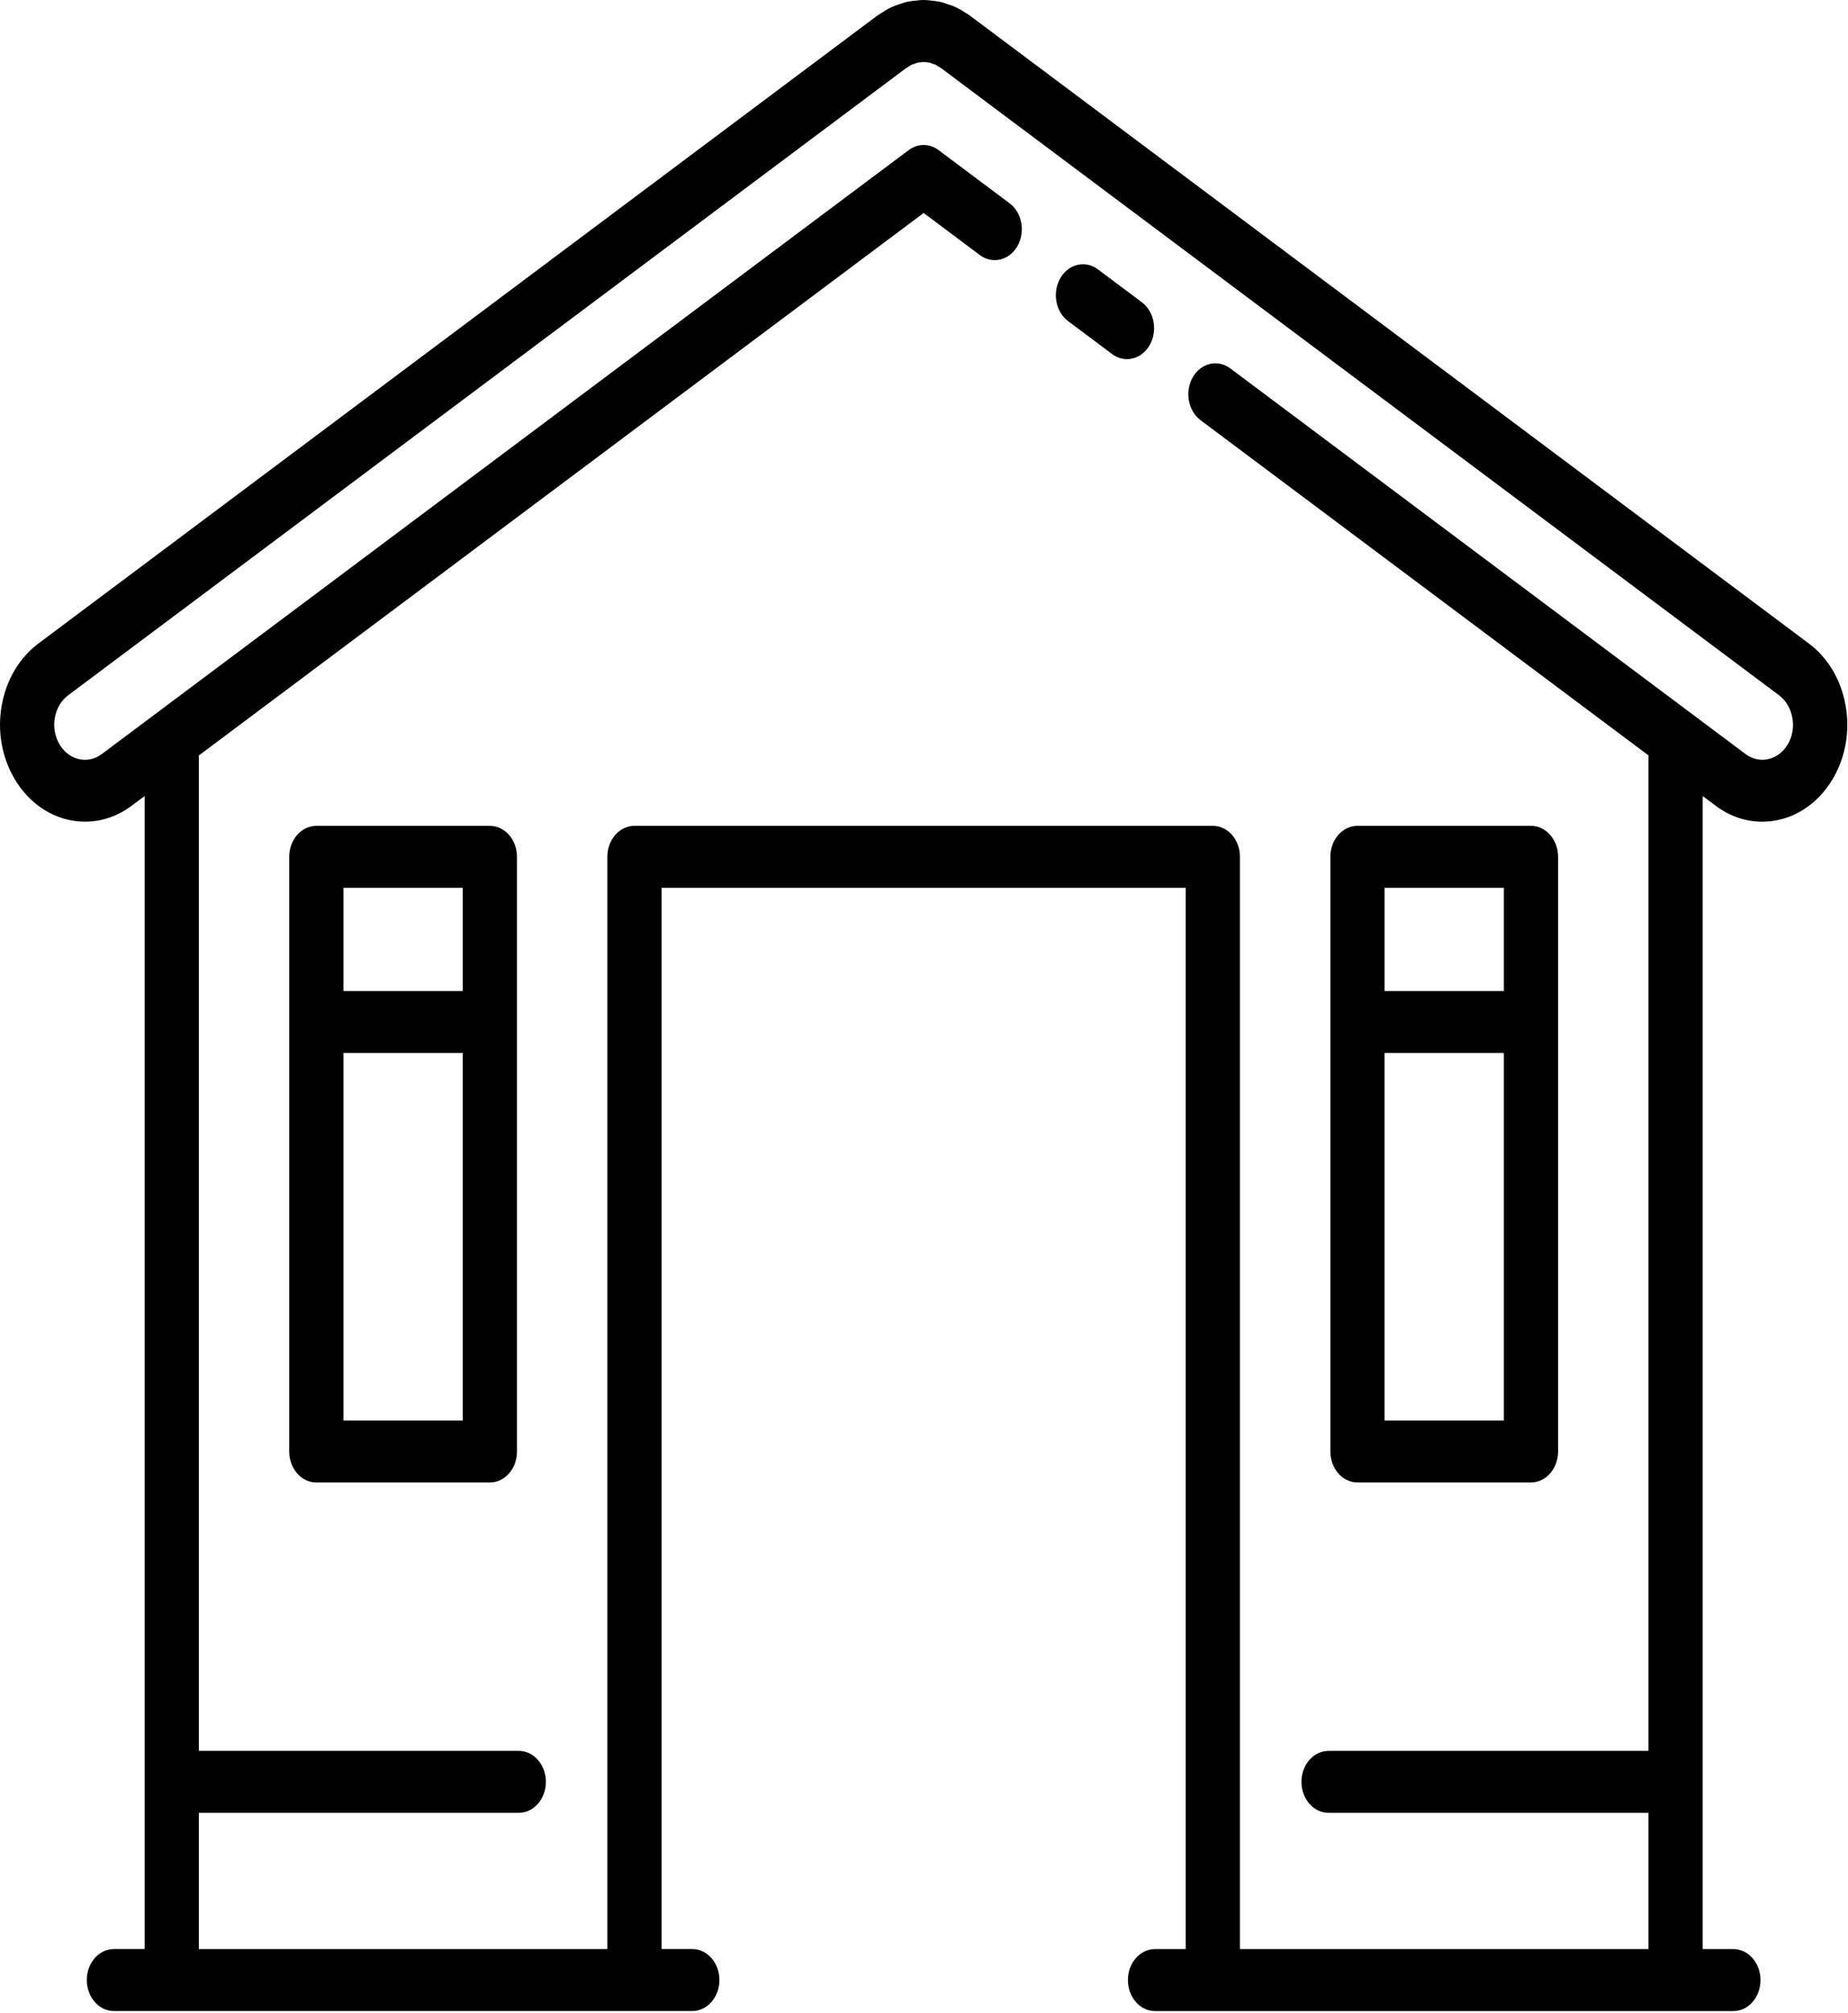 <?xml version="1.0" encoding="iso-8859-1"?>
<!-- Generator: Adobe Illustrator 16.2.0, SVG Export Plug-In . SVG Version: 6.00 Build 0)  -->
<!DOCTYPE svg PUBLIC "-//W3C//DTD SVG 1.1//EN" "http://www.w3.org/Graphics/SVG/1.1/DTD/svg11.dtd">
<svg version="1.1" id="&#x421;&#x43B;&#x43E;&#x439;_1"
	 xmlns="http://www.w3.org/2000/svg" xmlns:xlink="http://www.w3.org/1999/xlink" x="0px" y="0px" width="52.862px"
	 height="57.582px" viewBox="0 0 52.862 57.582" style="enable-background:new 0 0 52.862 57.582;" xml:space="preserve">
<g>
	<g>
		<defs>
			<rect id="SVGID_1_" width="52.862" height="57.582"/>
		</defs>
		<clipPath id="SVGID_2_">
			<use xlink:href="#SVGID_1_"  style="overflow:visible;"/>
		</clipPath>
		<path style="clip-path:url(#SVGID_2_);" d="M52.79,20.162c-0.132-0.726-0.504-1.349-1.047-1.755L27.779,0.473l-0.027-0.021
			c-0.047-0.036-0.09-0.06-0.118-0.076c-0.083-0.056-0.182-0.118-0.296-0.171c-0.074-0.035-0.14-0.055-0.183-0.069l-0.059-0.02
			c-0.052-0.019-0.122-0.045-0.208-0.064c-0.084-0.019-0.155-0.025-0.208-0.03l-0.06-0.007C26.571,0.008,26.503,0,26.42,0
			c-0.081,0-0.149,0.008-0.198,0.015L26.16,0.021c-0.052,0.005-0.124,0.012-0.207,0.03c-0.084,0.019-0.155,0.044-0.206,0.063
			l-0.059,0.02c-0.044,0.015-0.111,0.036-0.185,0.07c-0.113,0.052-0.207,0.112-0.294,0.17c-0.027,0.015-0.072,0.041-0.121,0.078
			l-0.01,0.007c-0.003,0.002-0.007,0.005-0.011,0.008L1.099,18.406c-0.542,0.406-0.914,1.03-1.047,1.755
			c-0.132,0.726-0.009,1.467,0.347,2.087c0.45,0.786,1.211,1.254,2.034,1.254c0.474,0,0.934-0.157,1.33-0.454l0.375-0.279v32.979
			H3.258c-0.429,0-0.775,0.397-0.775,0.886c0,0.49,0.347,0.887,0.775,0.887h16.545c0.428,0,0.776-0.396,0.776-0.887
			c0-0.488-0.348-0.886-0.776-0.886h-0.879V25.394h14.994v30.355h-0.879c-0.429,0-0.775,0.397-0.775,0.886
			c0,0.49,0.347,0.887,0.775,0.887h16.545c0.429,0,0.775-0.396,0.775-0.887c0-0.488-0.347-0.886-0.775-0.886h-0.879v-32.98
			l0.375,0.28c0.396,0.297,0.856,0.454,1.33,0.454c0.823,0,1.583-0.469,2.034-1.254C52.8,21.629,52.923,20.888,52.79,20.162
			L52.79,20.162z M51.146,21.278c-0.163,0.284-0.438,0.453-0.737,0.453c-0.17,0-0.336-0.057-0.479-0.164l-14.738-11.03
			c-0.358-0.268-0.839-0.153-1.074,0.255c-0.234,0.41-0.134,0.958,0.224,1.227l12.816,9.59c-0.002,0.021-0.003,0.041-0.003,0.063
			V50.08h-9.152c-0.428,0-0.775,0.396-0.775,0.886s0.348,0.886,0.775,0.886h9.152v3.897H35.469V24.507
			c0-0.489-0.347-0.886-0.775-0.886H18.149c-0.429,0-0.776,0.397-0.776,0.886v31.242H5.688v-3.897h9.152
			c0.428,0,0.775-0.396,0.775-0.886s-0.348-0.886-0.775-0.886H5.688V21.673c0-0.021-0.001-0.042-0.002-0.063L26.421,6.092
			l1.608,1.204c0.358,0.268,0.84,0.153,1.074-0.256s0.135-0.958-0.225-1.227l-2.033-1.521c-0.258-0.193-0.591-0.193-0.85,0
			L2.912,21.568c-0.143,0.107-0.309,0.164-0.48,0.164c-0.298,0-0.574-0.169-0.737-0.454c-0.128-0.224-0.173-0.492-0.125-0.755
			s0.182-0.488,0.378-0.635l23.958-17.93c0.024-0.013,0.047-0.027,0.07-0.043c0.029-0.02,0.076-0.051,0.106-0.066
			c0.007-0.002,0.014-0.004,0.021-0.007c0.021-0.007,0.042-0.013,0.063-0.021l0.051-0.019c0.011-0.004,0.022-0.008,0.034-0.012
			c0.011-0.001,0.021-0.002,0.033-0.003l0.108-0.012c0.011-0.001,0.021-0.002,0.025-0.003c0.01,0.001,0.021,0.002,0.03,0.003
			l0.107,0.012c0.011,0,0.022,0.002,0.033,0.003c0.012,0.004,0.024,0.009,0.035,0.013l0.05,0.018
			c0.021,0.007,0.043,0.014,0.064,0.021c0.007,0.002,0.014,0.004,0.021,0.006c0.031,0.017,0.08,0.049,0.106,0.066
			c0.022,0.016,0.044,0.029,0.068,0.043l23.959,17.93c0.196,0.147,0.33,0.373,0.378,0.636C51.32,20.786,51.275,21.054,51.146,21.278
			L51.146,21.278z M51.146,21.278"/>
	</g>
	<path d="M32.662,8.645l-1.259-0.942c-0.358-0.268-0.84-0.154-1.074,0.256c-0.234,0.409-0.135,0.958,0.224,1.226l1.259,0.942
		c0.131,0.098,0.278,0.145,0.425,0.145c0.253,0,0.5-0.141,0.649-0.4C33.12,9.462,33.021,8.913,32.662,8.645L32.662,8.645z
		 M32.662,8.645"/>
	<path d="M14.013,23.622H9.049c-0.428,0-0.776,0.397-0.776,0.886v17.009c0,0.489,0.348,0.886,0.776,0.886h4.964
		c0.428,0,0.775-0.396,0.775-0.886V24.507C14.788,24.019,14.441,23.622,14.013,23.622L14.013,23.622z M13.237,25.394v2.953H9.824
		v-2.953H13.237z M9.824,40.631V30.118h3.413v10.513H9.824z M9.824,40.631"/>
	<path d="M38.83,42.402h4.964c0.428,0,0.775-0.396,0.775-0.886V24.507c0-0.489-0.348-0.886-0.775-0.886H38.83
		c-0.429,0-0.775,0.397-0.775,0.886v17.009C38.055,42.006,38.401,42.402,38.83,42.402L38.83,42.402z M39.605,40.631V30.118h3.413
		v10.513H39.605z M43.018,25.394v2.953h-3.412v-2.953H43.018z M43.018,25.394"/>
</g>
</svg>
